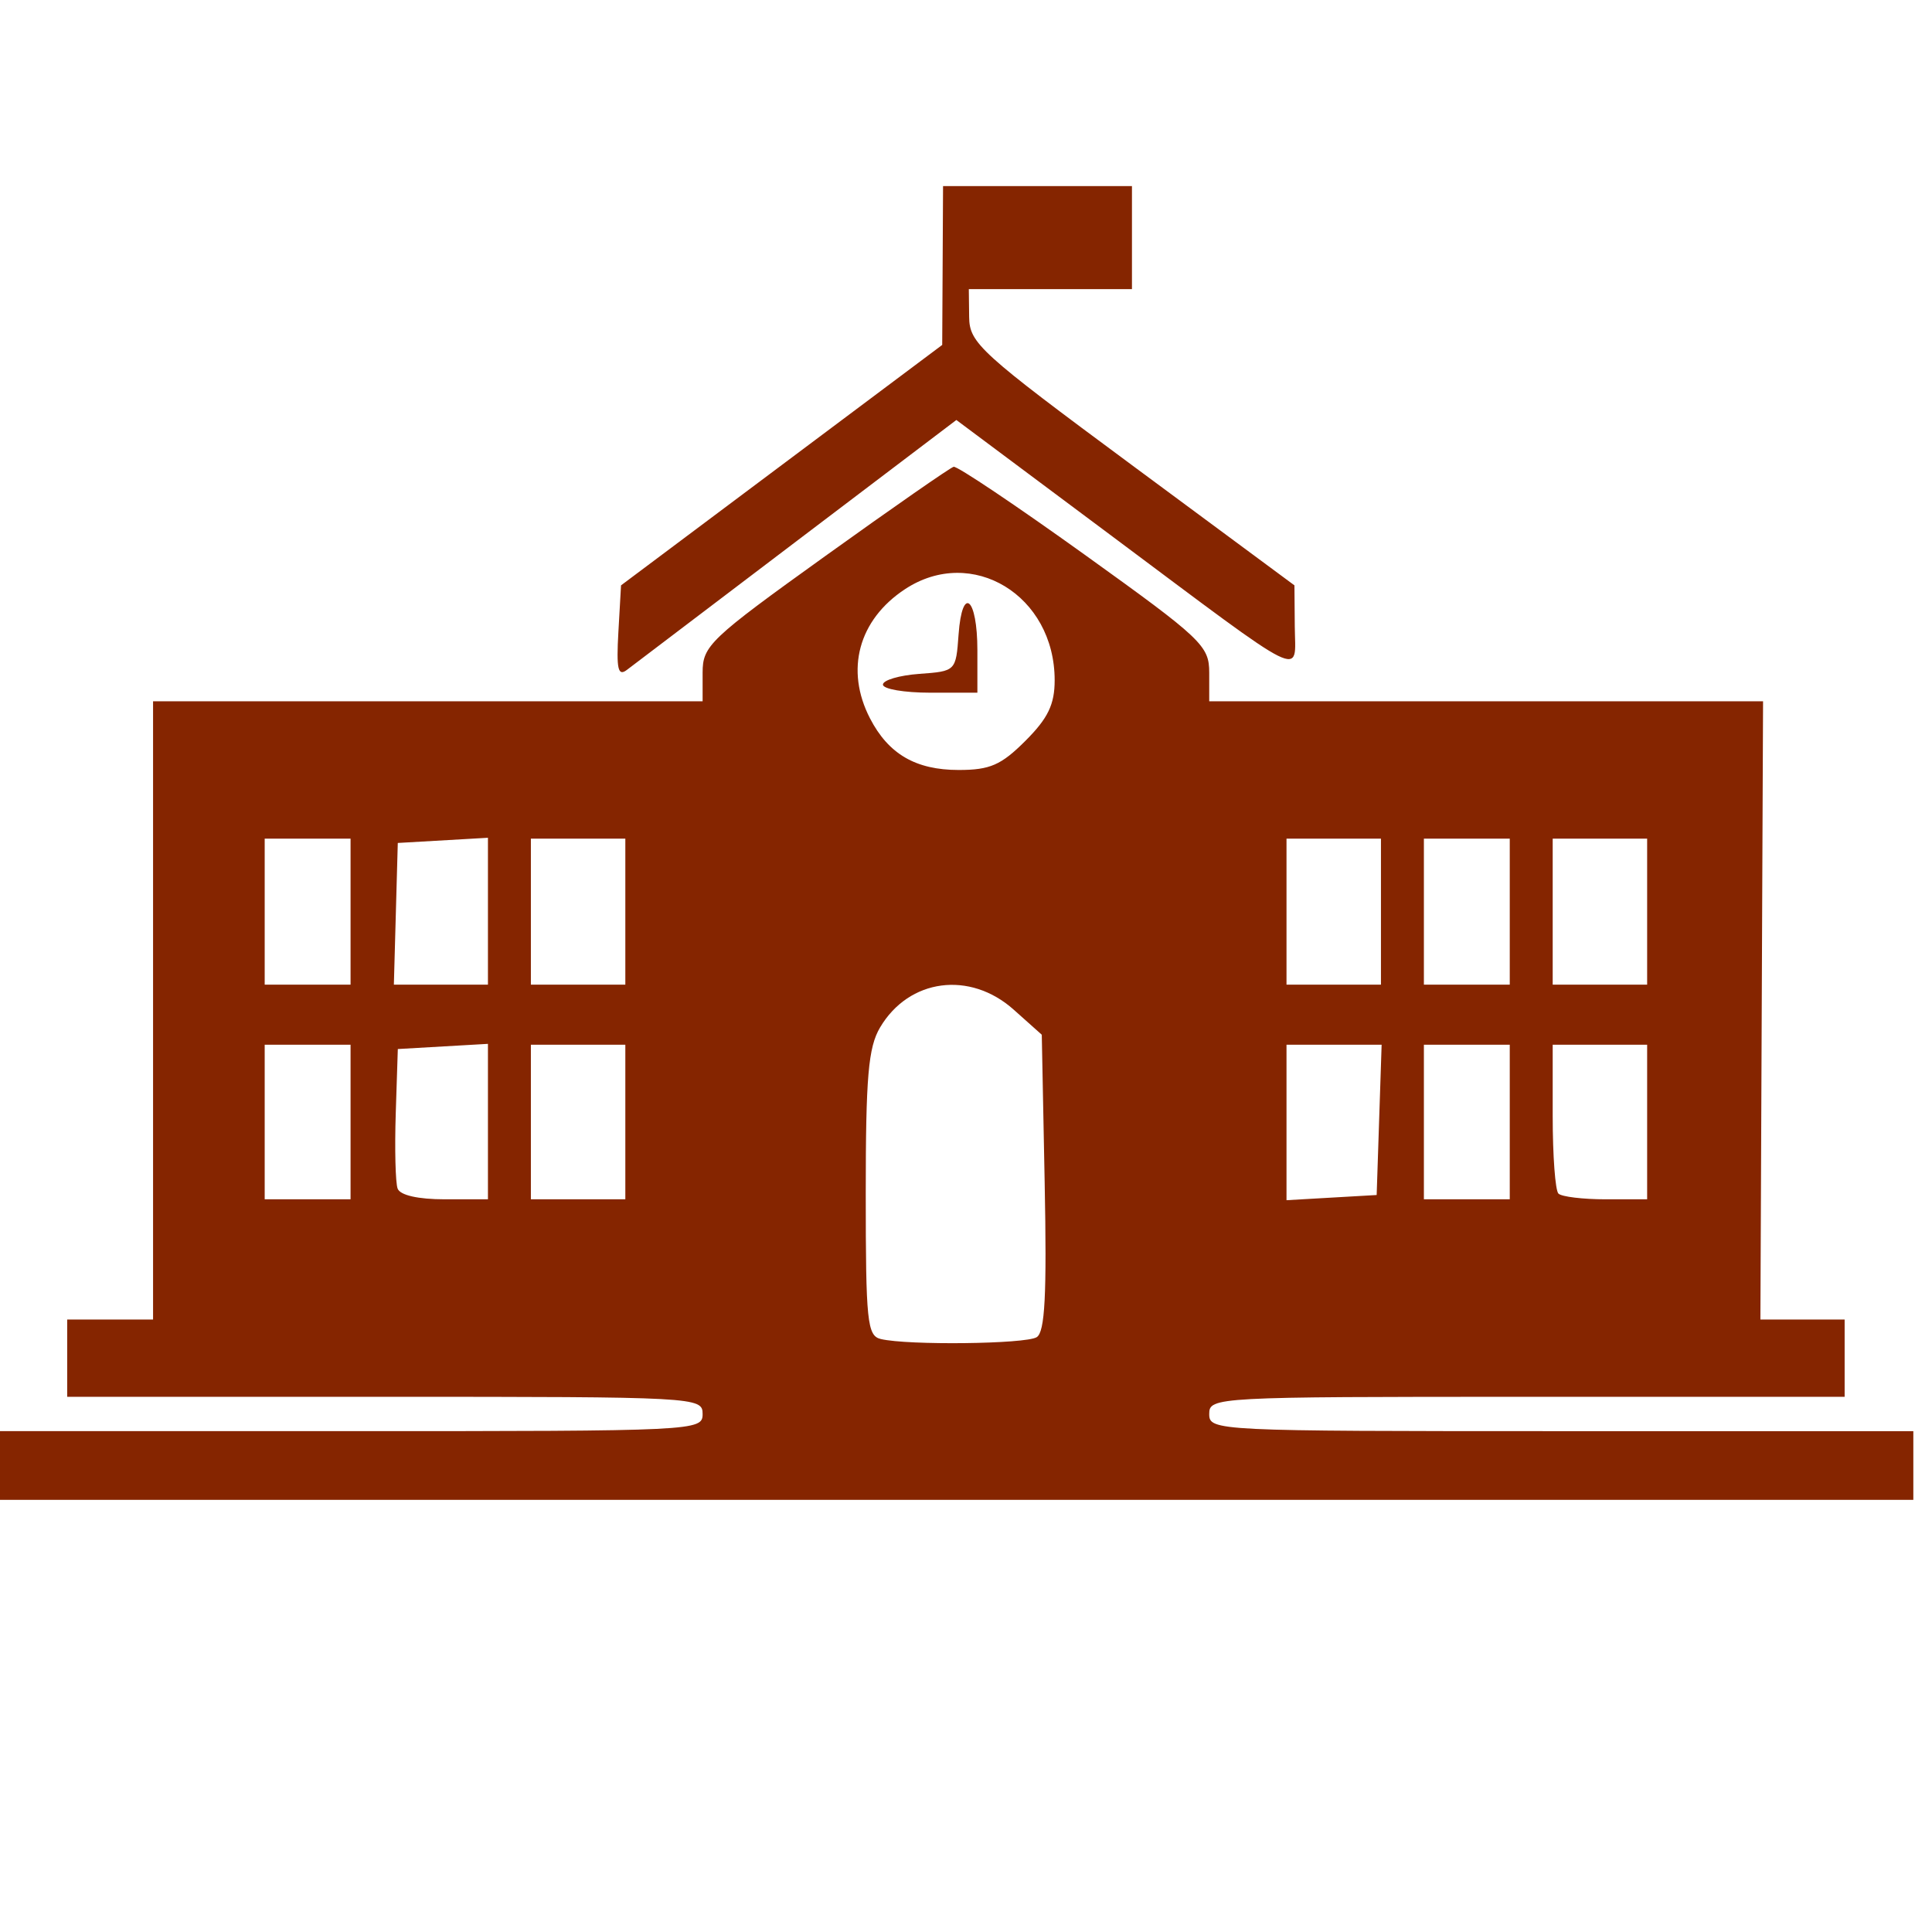 <?xml version="1.0" encoding="UTF-8" standalone="no"?>
<!-- Created with Inkscape (http://www.inkscape.org/) -->

<svg
   xmlns:dc="http://purl.org/dc/elements/1.1/"
   xmlns:cc="http://creativecommons.org/ns#"
   xmlns:rdf="http://www.w3.org/1999/02/22-rdf-syntax-ns#"
   xmlns:svg="http://www.w3.org/2000/svg"
   xmlns="http://www.w3.org/2000/svg"
   xmlns:sodipodi="http://sodipodi.sourceforge.net/DTD/sodipodi-0.dtd"
   xmlns:inkscape="http://www.inkscape.org/namespaces/inkscape"
   version="1.1"
   id="svg855"
   width="225"
   height="225"
   viewBox="0 0 225 225"
   sodipodi:docname="school.svg"
   inkscape:version="0.92.2 5c3e80d, 2017-08-06">
  <defs
     id="defs859" />
  <sodipodi:namedview
     pagecolor="#ffffff"
     bordercolor="#666666"
     borderopacity="1"
     objecttolerance="10"
     gridtolerance="10"
     guidetolerance="10"
     inkscape:pageopacity="0"
     inkscape:pageshadow="2"
     inkscape:window-width="1280"
     inkscape:window-height="719"
     id="namedview857"
     showgrid="false"
     inkscape:zoom="1.7033417"
     inkscape:cx="36.73893"
     inkscape:cy="112.5"
     inkscape:window-x="0"
     inkscape:window-y="0"
     inkscape:window-maximized="0"
     inkscape:current-layer="svg855" />
  <path
     style="fill:#852500;fill-opacity:1"
     d="m -0.174,170.671 v -4 H 40.826 c 40.333,0 41,-0.033 41,-2 0,-1.964 -0.667,-2 -37,-2 H 7.826 v -4.5 -4.5 h 5 5 v -36 -36 h 32 32 v -3.329 c 0,-3.137 0.82,-3.917 14.25,-13.56 7.838,-5.627 14.581,-10.317 14.986,-10.421 0.405,-0.104 7.267,4.5 15.25,10.232 13.692,9.831 14.514,10.61 14.514,13.75 v 3.329 l 32.25,-1.63e-4 32.25,-1.63e-4 -0.155,36 -0.155,36 h 4.905 4.905 v 4.5 4.5 h -37 c -36.333,0 -37,0.036 -37,2 0,1.967 0.667,2 41,2 h 41 v 4 4 h -111.5 H -0.174 Z M 120.731,155.73 c 0.966,-0.597 1.188,-4.882 0.931,-18.005 l -0.337,-17.221 -3.266,-2.916 c -5.111,-4.564 -12.206,-3.62 -15.569,2.073 -1.373,2.324 -1.665,5.721 -1.665,19.341 0,14.91 0.171,16.563 1.75,16.94 3.149,0.751 16.857,0.591 18.155,-0.212 z M 40.826,130.671 v -9 h -5 -5 v 9 9 h 5 5 z m 16,-0.052 v -9.052 l -5.248,0.302 -5.248,0.302 -0.241,7.5 c -0.133,4.125 -0.035,8.062 0.217,8.75 0.284,0.774 2.376,1.25 5.49,1.25 l 5.031,4e-5 v -9.052 z m 16,0.052 v -9 h -5.5 -5.5 v 9 9 h 5.5 5.5 z m 87.789,-0.25 0.289,-8.75 h -5.539 -5.539 v 9.052 9.052 l 5.25,-0.302 5.25,-0.302 z m 15.211,0.25 v -9 h -5 -5 v 9 9 h 5 5 z m 16,0 v -9 h -5.5 -5.5 v 8.333 c 0,4.583 0.3,8.633 0.667,9 0.367,0.367 2.842,0.667 5.5,0.667 h 4.833 z m -151,-24.5 v -8.5 h -5 -5 v 8.5 8.5 h 5 5 z m 16,-0.052 v -8.552 l -5.25,0.302 -5.25,0.302 -0.228,8.25 -0.228,8.25 h 5.478 5.478 z m 16,0.052 v -8.5 h -5.5 -5.5 v 8.5 8.5 h 5.5 5.5 z m 88,0 v -8.5 h -5.5 -5.5 v 8.5 8.5 h 5.5 5.5 z m 15,0 v -8.5 h -5 -5 v 8.5 8.5 h 5 5 z m 16,0 v -8.5 h -5.5 -5.5 v 8.5 8.5 h 5.5 5.5 z m -72.4,-19.9 c 2.625,-2.625 3.4,-4.232 3.4,-7.05 0,-9.883 -9.635,-15.744 -17.433,-10.604 -5.41,3.566 -6.99,9.402 -4.073,15.043 2.152,4.162 5.33,6.011 10.328,6.011 3.645,0 4.946,-0.569 7.777,-3.4 z m -16.6,-6.543 c 0,-0.518 1.913,-1.081 4.25,-1.25 4.233,-0.306 4.251,-0.324 4.559,-4.58 0.419,-5.807 2.191,-4.326 2.191,1.832 v 4.941 h -5.5 c -3.025,0 -5.5,-0.424 -5.5,-0.943 z m -30.808,-6.137 0.308,-5.421 18.702,-14 18.702,-14 0.049,-9.25 0.049,-9.25 h 11 11 v 6 6 h -9.5 -9.5 l 0.039,3.25 c 0.037,3.046 1.227,4.129 18.961,17.25 l 18.922,14 0.039,4.785 c 0.048,5.864 1.847,6.756 -21.435,-10.626 L 111.377,48.912 92.851,62.957 c -10.189,7.725 -19.114,14.498 -19.834,15.051 -1.048,0.805 -1.247,-0.074 -1,-4.416 z"
     id="path2052"
     inkscape:connector-curvature="0" />
</svg>
